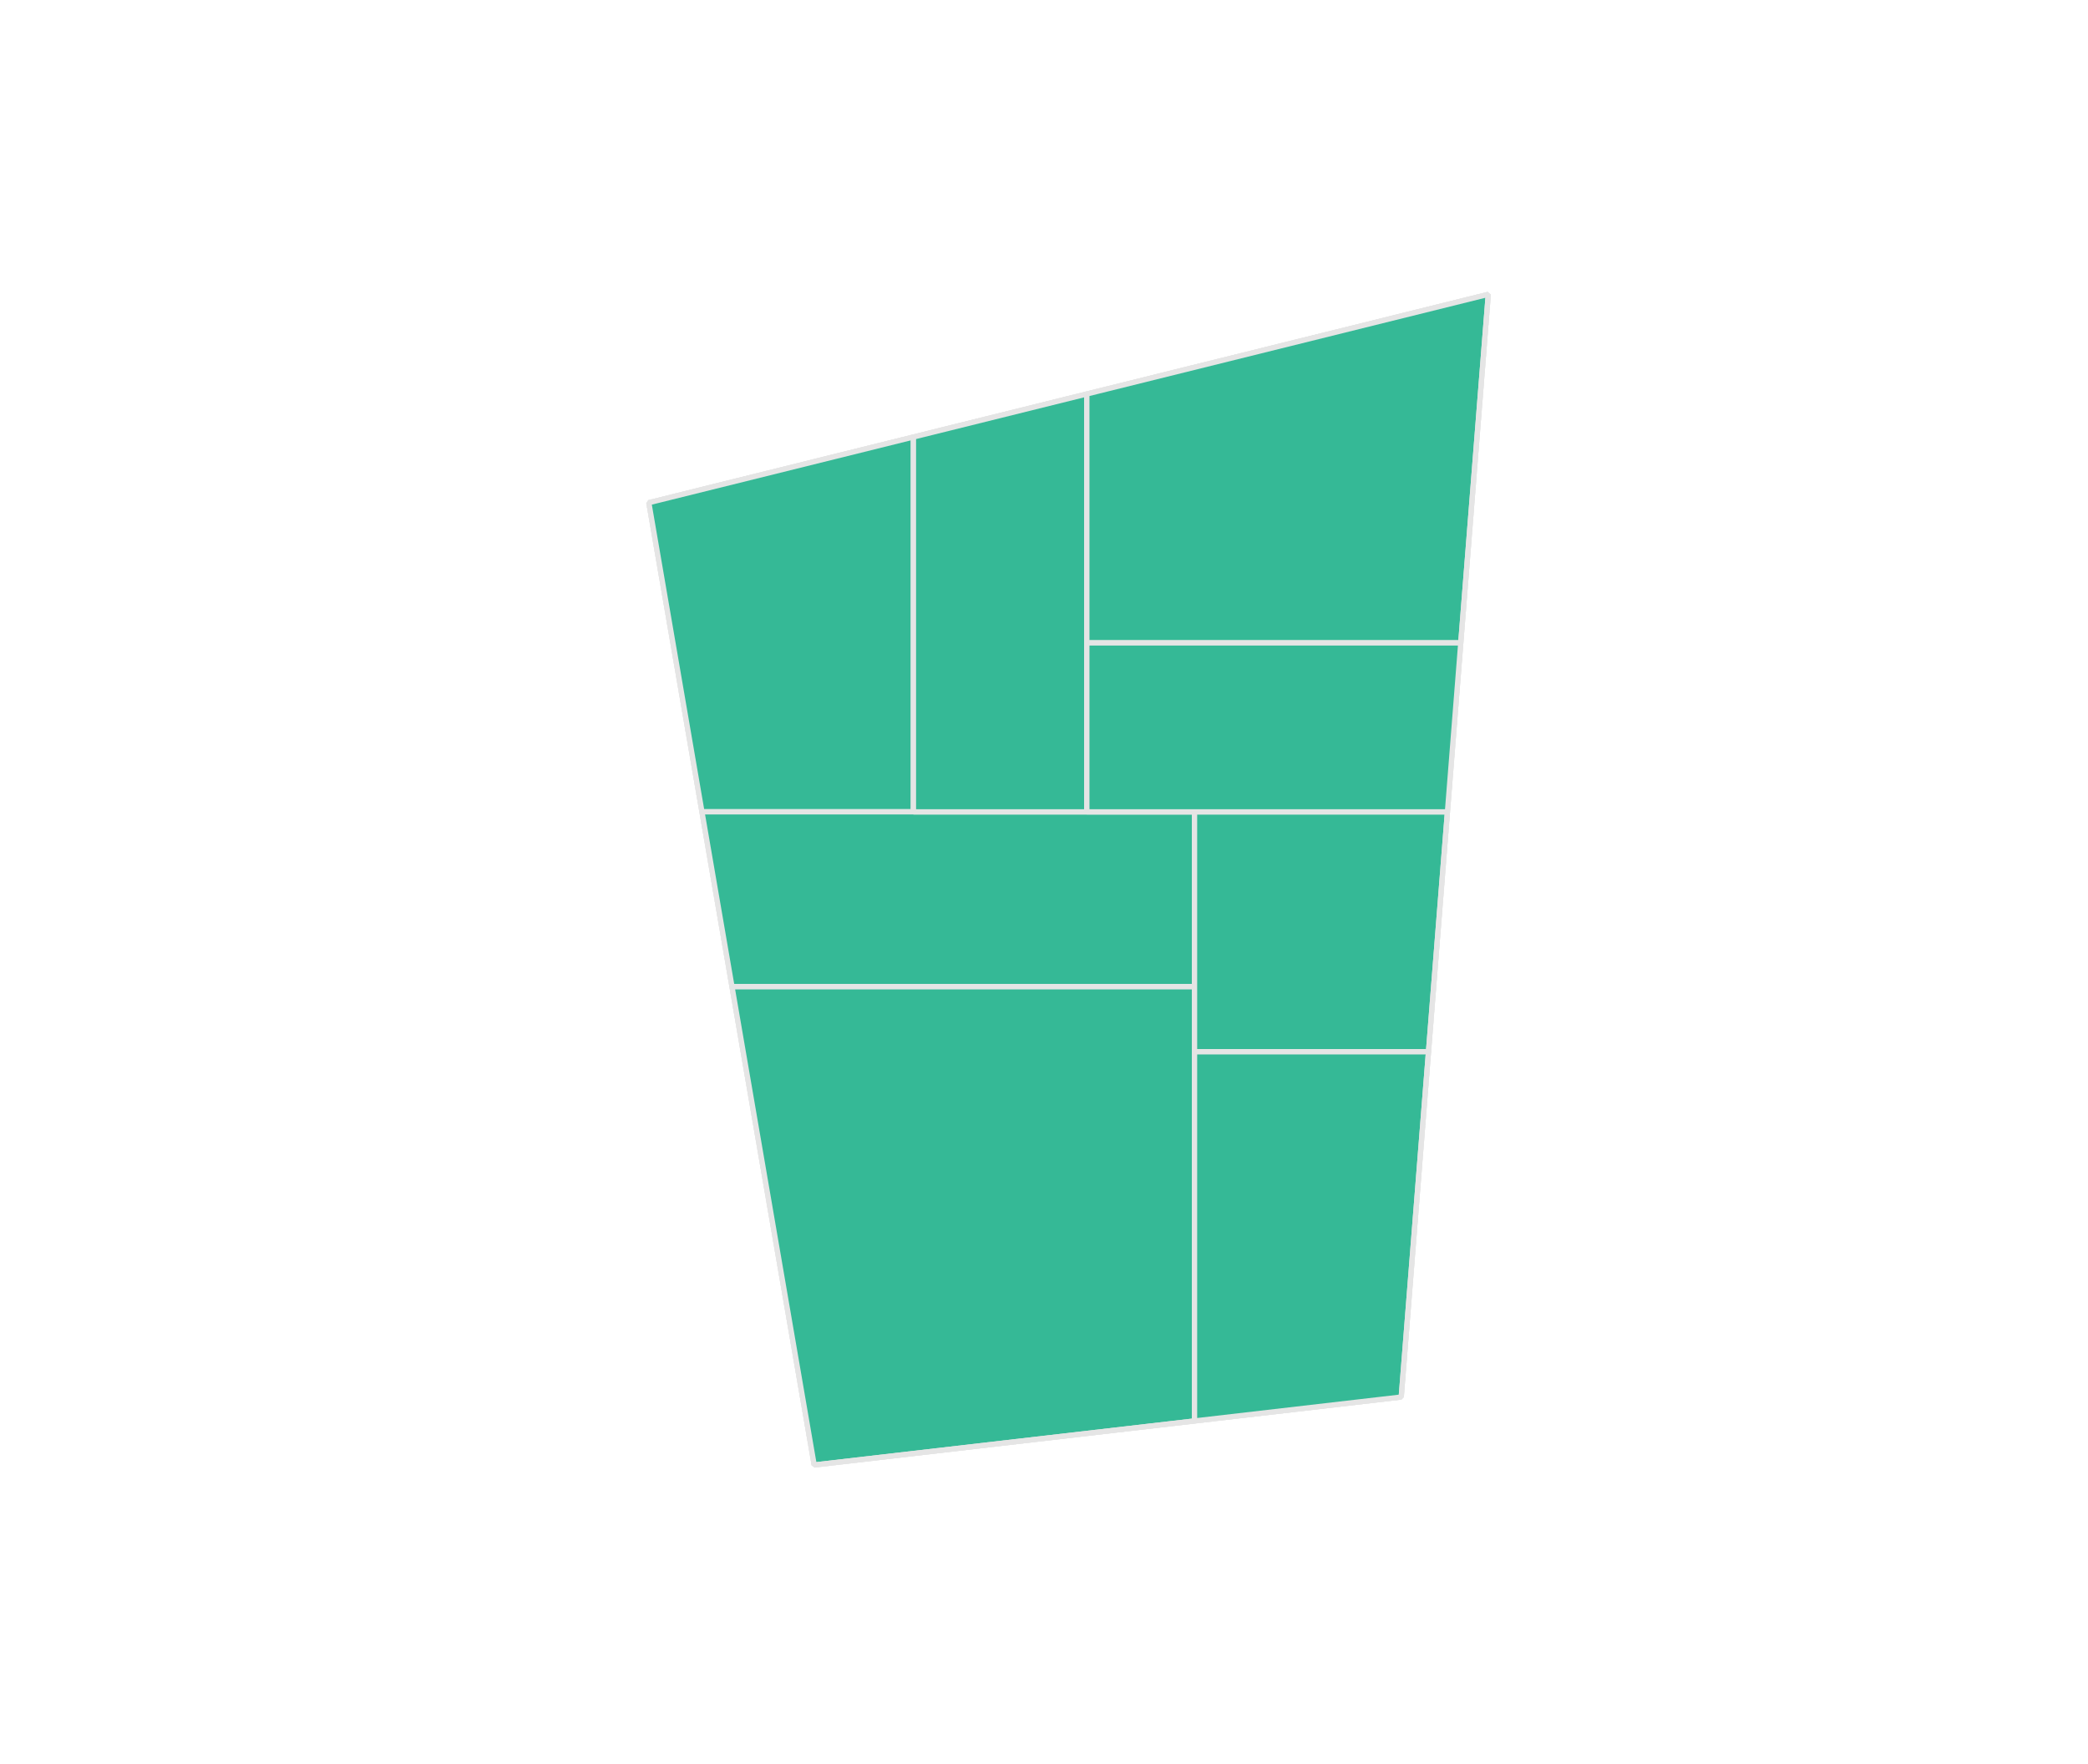 <?xml version="1.0" encoding="UTF-8" standalone="no"?>
<svg
   width="400mm"
   height="338mm"
   version="1.1"
   id="svg1735"
   sodipodi:docname="2.svg"
   inkscape:version="1.3 (0e150ed6c4, 2023-07-21)"
   inkscape:export-filename="2.pdf"
   inkscape:export-xdpi="400"
   inkscape:export-ydpi="400"
   xmlns:inkscape="http://www.inkscape.org/namespaces/inkscape"
   xmlns:sodipodi="http://sodipodi.sourceforge.net/DTD/sodipodi-0.dtd"
   xmlns="http://www.w3.org/2000/svg"
   xmlns:svg="http://www.w3.org/2000/svg">
  <sodipodi:namedview
     id="namedview1737"
     pagecolor="#121212"
     bordercolor="#666666"
     borderopacity="1.0"
     inkscape:showpageshadow="2"
     inkscape:pageopacity="0.0"
     inkscape:pagecheckerboard="0"
     inkscape:deskcolor="#d1d1d1"
     inkscape:document-units="mm"
     showgrid="false"
     inkscape:zoom="0.18473866"
     inkscape:cx="1004.1212"
     inkscape:cy="644.15321"
     inkscape:window-width="1920"
     inkscape:window-height="1043"
     inkscape:window-x="0"
     inkscape:window-y="0"
     inkscape:window-maximized="1"
     inkscape:current-layer="svg1735" />
  <defs
     id="defs1649" />
  <g
     id="g1733"
     transform="translate(-360.031,55.188)"
     style="fill:#35b996;fill-opacity:1;stroke:#e5e5e5;stroke-opacity:1;stroke-width:3.78;stroke-dasharray:none">
    <polygon
       points="1021.424,532.59 868.292,532.59 829.829,308.77 1021.424,261.224 "
       style="mix-blend-mode:normal;fill:#35b996;fill-opacity:1;stroke:#e5e5e5;stroke-width:3.78;stroke-linecap:butt;stroke-linejoin:bevel;stroke-opacity:1;paint-order:markers fill stroke;stroke-dasharray:none"
       id="polygon1651" />
    <polygon
       points="1021.424,532.59 868.292,532.59 "
       style="mix-blend-mode:normal;fill:#35b996;fill-opacity:1;stroke:#e5e5e5;stroke-width:3.78;stroke-linecap:butt;stroke-linejoin:bevel;stroke-opacity:1;paint-order:markers fill stroke;stroke-dasharray:none"
       id="polygon1653" />
    <polygon
       points="1021.424,261.224 1021.424,532.59 "
       style="mix-blend-mode:normal;fill:#35b996;fill-opacity:1;stroke:#e5e5e5;stroke-width:3.78;stroke-linecap:butt;stroke-linejoin:bevel;stroke-opacity:1;paint-order:markers fill stroke;stroke-dasharray:none"
       id="polygon1655" />
    <polygon
       points="868.292,532.59 829.829,308.77 "
       style="mix-blend-mode:normal;fill:#35b996;fill-opacity:1;stroke:#e5e5e5;stroke-width:3.78;stroke-linecap:butt;stroke-linejoin:bevel;stroke-opacity:1;paint-order:markers fill stroke;stroke-dasharray:none"
       id="polygon1657" />
    <polygon
       points="829.829,308.77 1021.424,261.224 "
       style="mix-blend-mode:normal;fill:#35b996;fill-opacity:1;stroke:#e5e5e5;stroke-width:3.78;stroke-linecap:butt;stroke-linejoin:bevel;stroke-opacity:1;paint-order:markers fill stroke;stroke-dasharray:none"
       id="polygon1659" />
    <polygon
       points="1021.424,532.59 1021.424,261.224 829.829,308.77 868.292,532.59 "
       style="mix-blend-mode:normal;fill:#35b996;fill-opacity:1;stroke:#e5e5e5;stroke-width:3.78;stroke-linecap:butt;stroke-linejoin:bevel;stroke-opacity:1;paint-order:markers fill stroke;stroke-dasharray:none"
       id="polygon1661" />
    <polygon
       points="1146.969,532.59 1224.955,532.59 1224.955,659.285 890.064,659.285 868.292,532.59 1021.424,532.59 "
       style="mix-blend-mode:normal;fill:#35b996;fill-opacity:1;stroke:#e5e5e5;stroke-width:3.78;stroke-linecap:butt;stroke-linejoin:bevel;stroke-opacity:1;paint-order:markers fill stroke;stroke-dasharray:none"
       id="polygon1663" />
    <polygon
       points="890.064,659.285 868.292,532.59 "
       style="mix-blend-mode:normal;fill:#35b996;fill-opacity:1;stroke:#e5e5e5;stroke-width:3.78;stroke-linecap:butt;stroke-linejoin:bevel;stroke-opacity:1;paint-order:markers fill stroke;stroke-dasharray:none"
       id="polygon1665" />
    <polygon
       points="1146.969,532.59 1021.424,532.59 "
       style="mix-blend-mode:normal;fill:#35b996;fill-opacity:1;stroke:#e5e5e5;stroke-width:3.78;stroke-linecap:butt;stroke-linejoin:bevel;stroke-opacity:1;paint-order:markers fill stroke;stroke-dasharray:none"
       id="polygon1667" />
    <polygon
       points="868.292,532.59 890.064,659.285 1224.955,659.285 1224.955,532.59 1146.969,532.59 1021.424,532.59 "
       style="mix-blend-mode:normal;fill:#35b996;fill-opacity:1;stroke:#e5e5e5;stroke-width:3.78;stroke-linecap:butt;stroke-linejoin:bevel;stroke-opacity:1;paint-order:markers fill stroke;stroke-dasharray:none"
       id="polygon1669" />
    <polygon
       points="1224.955,659.285 890.064,659.285 "
       style="mix-blend-mode:normal;fill:#35b996;fill-opacity:1;stroke:#e5e5e5;stroke-width:3.78;stroke-linecap:butt;stroke-linejoin:bevel;stroke-opacity:1;paint-order:markers fill stroke;stroke-dasharray:none"
       id="polygon1671" />
    <polygon
       points="1224.955,532.59 1224.955,659.285 "
       style="mix-blend-mode:normal;fill:#35b996;fill-opacity:1;stroke:#e5e5e5;stroke-width:3.78;stroke-linecap:butt;stroke-linejoin:bevel;stroke-opacity:1;paint-order:markers fill stroke;stroke-dasharray:none"
       id="polygon1673" />
    <polygon
       points="1224.955,532.59 1146.969,532.59 "
       style="mix-blend-mode:normal;fill:#35b996;fill-opacity:1;stroke:#e5e5e5;stroke-width:3.78;stroke-linecap:butt;stroke-linejoin:bevel;stroke-opacity:1;paint-order:markers fill stroke;stroke-dasharray:none"
       id="polygon1675" />
    <polygon
       points="1146.969,410.075 1146.969,532.59 1021.424,532.59 1021.424,261.224 1146.969,230.069 "
       style="mix-blend-mode:normal;fill:#35b996;fill-opacity:1;stroke:#e5e5e5;stroke-width:3.78;stroke-linecap:butt;stroke-linejoin:bevel;stroke-opacity:1;paint-order:markers fill stroke;stroke-dasharray:none"
       id="polygon1677" />
    <polygon
       points="1021.424,261.224 1146.969,230.069 "
       style="mix-blend-mode:normal;fill:#35b996;fill-opacity:1;stroke:#e5e5e5;stroke-width:3.78;stroke-linecap:butt;stroke-linejoin:bevel;stroke-opacity:1;paint-order:markers fill stroke;stroke-dasharray:none"
       id="polygon1679" />
    <polygon
       points="1021.424,532.59 1146.969,532.59 1146.969,410.075 1146.969,230.069 1021.424,261.224 "
       style="mix-blend-mode:normal;fill:#35b996;fill-opacity:1;stroke:#e5e5e5;stroke-width:3.78;stroke-linecap:butt;stroke-linejoin:bevel;stroke-opacity:1;paint-order:markers fill stroke;stroke-dasharray:none"
       id="polygon1681" />
    <polygon
       points="1146.969,410.075 1146.969,230.069 "
       style="mix-blend-mode:normal;fill:#35b996;fill-opacity:1;stroke:#e5e5e5;stroke-width:3.78;stroke-linecap:butt;stroke-linejoin:bevel;stroke-opacity:1;paint-order:markers fill stroke;stroke-dasharray:none"
       id="polygon1683" />
    <polygon
       points="1146.969,410.075 1146.969,532.59 "
       style="mix-blend-mode:normal;fill:#35b996;fill-opacity:1;stroke:#e5e5e5;stroke-width:3.78;stroke-linecap:butt;stroke-linejoin:bevel;stroke-opacity:1;paint-order:markers fill stroke;stroke-dasharray:none"
       id="polygon1685" />
    <polygon
       points="1224.955,706.368 1224.955,973.602 949.557,1005.481 890.064,659.285 1224.955,659.285 "
       style="mix-blend-mode:normal;fill:#35b996;fill-opacity:1;stroke:#e5e5e5;stroke-width:3.78;stroke-linecap:butt;stroke-linejoin:bevel;stroke-opacity:1;paint-order:markers fill stroke;stroke-dasharray:none"
       id="polygon1687" />
    <polygon
       points="949.557,1005.481 890.064,659.285 "
       style="mix-blend-mode:normal;fill:#35b996;fill-opacity:1;stroke:#e5e5e5;stroke-width:3.78;stroke-linecap:butt;stroke-linejoin:bevel;stroke-opacity:1;paint-order:markers fill stroke;stroke-dasharray:none"
       id="polygon1689" />
    <polygon
       points="1224.955,659.285 1224.955,706.368 "
       style="mix-blend-mode:normal;fill:#35b996;fill-opacity:1;stroke:#e5e5e5;stroke-width:3.78;stroke-linecap:butt;stroke-linejoin:bevel;stroke-opacity:1;paint-order:markers fill stroke;stroke-dasharray:none"
       id="polygon1691" />
    <polygon
       points="949.557,1005.481 1224.955,973.602 1224.955,706.368 1224.955,659.285 890.064,659.285 "
       style="mix-blend-mode:normal;fill:#35b996;fill-opacity:1;stroke:#e5e5e5;stroke-width:3.78;stroke-linecap:butt;stroke-linejoin:bevel;stroke-opacity:1;paint-order:markers fill stroke;stroke-dasharray:none"
       id="polygon1693" />
    <polygon
       points="1224.955,973.602 949.557,1005.481 "
       style="mix-blend-mode:normal;fill:#35b996;fill-opacity:1;stroke:#e5e5e5;stroke-width:3.78;stroke-linecap:butt;stroke-linejoin:bevel;stroke-opacity:1;paint-order:markers fill stroke;stroke-dasharray:none"
       id="polygon1695" />
    <polygon
       points="1224.955,706.368 1224.955,973.602 "
       style="mix-blend-mode:normal;fill:#35b996;fill-opacity:1;stroke:#e5e5e5;stroke-width:3.78;stroke-linecap:butt;stroke-linejoin:bevel;stroke-opacity:1;paint-order:markers fill stroke;stroke-dasharray:none"
       id="polygon1697" />
    <polygon
       points="1408.034,532.59 1394.317,706.368 1224.955,706.368 1224.955,659.285 1224.955,532.59 "
       style="mix-blend-mode:normal;fill:#35b996;fill-opacity:1;stroke:#e5e5e5;stroke-width:3.78;stroke-linecap:butt;stroke-linejoin:bevel;stroke-opacity:1;paint-order:markers fill stroke;stroke-dasharray:none"
       id="polygon1699" />
    <polygon
       points="1408.034,532.59 1224.955,532.59 "
       style="mix-blend-mode:normal;fill:#35b996;fill-opacity:1;stroke:#e5e5e5;stroke-width:3.78;stroke-linecap:butt;stroke-linejoin:bevel;stroke-opacity:1;paint-order:markers fill stroke;stroke-dasharray:none"
       id="polygon1701" />
    <polygon
       points="1224.955,706.368 1394.317,706.368 1408.034,532.59 1224.955,532.59 1224.955,659.285 "
       style="mix-blend-mode:normal;fill:#35b996;fill-opacity:1;stroke:#e5e5e5;stroke-width:3.78;stroke-linecap:butt;stroke-linejoin:bevel;stroke-opacity:1;paint-order:markers fill stroke;stroke-dasharray:none"
       id="polygon1703" />
    <polygon
       points="1394.317,706.368 1224.955,706.368 "
       style="mix-blend-mode:normal;fill:#35b996;fill-opacity:1;stroke:#e5e5e5;stroke-width:3.78;stroke-linecap:butt;stroke-linejoin:bevel;stroke-opacity:1;paint-order:markers fill stroke;stroke-dasharray:none"
       id="polygon1705" />
    <polygon
       points="1408.034,532.59 1394.317,706.368 "
       style="mix-blend-mode:normal;fill:#35b996;fill-opacity:1;stroke:#e5e5e5;stroke-width:3.78;stroke-linecap:butt;stroke-linejoin:bevel;stroke-opacity:1;paint-order:markers fill stroke;stroke-dasharray:none"
       id="polygon1707" />
    <polygon
       points="1417.704,410.075 1408.034,532.59 1224.955,532.59 1146.969,532.59 1146.969,410.075 "
       style="mix-blend-mode:normal;fill:#35b996;fill-opacity:1;stroke:#e5e5e5;stroke-width:3.78;stroke-linecap:butt;stroke-linejoin:bevel;stroke-opacity:1;paint-order:markers fill stroke;stroke-dasharray:none"
       id="polygon1709" />
    <polygon
       points="1417.704,410.075 1408.034,532.59 "
       style="mix-blend-mode:normal;fill:#35b996;fill-opacity:1;stroke:#e5e5e5;stroke-width:3.78;stroke-linecap:butt;stroke-linejoin:bevel;stroke-opacity:1;paint-order:markers fill stroke;stroke-dasharray:none"
       id="polygon1711" />
    <polygon
       points="1417.704,410.075 1146.969,410.075 "
       style="mix-blend-mode:normal;fill:#35b996;fill-opacity:1;stroke:#e5e5e5;stroke-width:3.78;stroke-linecap:butt;stroke-linejoin:bevel;stroke-opacity:1;paint-order:markers fill stroke;stroke-dasharray:none"
       id="polygon1713" />
    <polygon
       points="1224.955,532.59 1408.034,532.59 1417.704,410.075 1146.969,410.075 1146.969,532.59 "
       style="mix-blend-mode:normal;fill:#35b996;fill-opacity:1;stroke:#e5e5e5;stroke-width:3.78;stroke-linecap:butt;stroke-linejoin:bevel;stroke-opacity:1;paint-order:markers fill stroke;stroke-dasharray:none"
       id="polygon1715" />
    <polygon
       points="1417.704,410.075 1437.605,157.944 1146.969,230.069 1146.969,410.075 "
       style="mix-blend-mode:normal;fill:#35b996;fill-opacity:1;stroke:#e5e5e5;stroke-width:3.78;stroke-linecap:butt;stroke-linejoin:bevel;stroke-opacity:1;paint-order:markers fill stroke;stroke-dasharray:none"
       id="polygon1717" />
    <polygon
       points="1146.969,230.069 1437.605,157.944 "
       style="mix-blend-mode:normal;fill:#35b996;fill-opacity:1;stroke:#e5e5e5;stroke-width:3.78;stroke-linecap:butt;stroke-linejoin:bevel;stroke-opacity:1;paint-order:markers fill stroke;stroke-dasharray:none"
       id="polygon1719" />
    <polygon
       points="1417.704,410.075 1146.969,410.075 1146.969,230.069 1437.605,157.944 "
       style="mix-blend-mode:normal;fill:#35b996;fill-opacity:1;stroke:#e5e5e5;stroke-width:3.78;stroke-linecap:butt;stroke-linejoin:bevel;stroke-opacity:1;paint-order:markers fill stroke;stroke-dasharray:none"
       id="polygon1721" />
    <polygon
       points="1437.605,157.944 1417.704,410.075 "
       style="mix-blend-mode:normal;fill:#35b996;fill-opacity:1;stroke:#e5e5e5;stroke-width:3.78;stroke-linecap:butt;stroke-linejoin:bevel;stroke-opacity:1;paint-order:markers fill stroke;stroke-dasharray:none"
       id="polygon1723" />
    <polygon
       points="1374.591,956.28 1224.955,973.602 1224.955,706.368 1394.317,706.368 "
       style="mix-blend-mode:normal;fill:#35b996;fill-opacity:1;stroke:#e5e5e5;stroke-width:3.78;stroke-linecap:butt;stroke-linejoin:bevel;stroke-opacity:1;paint-order:markers fill stroke;stroke-dasharray:none"
       id="polygon1725" />
    <polygon
       points="1374.591,956.28 1224.955,973.602 "
       style="mix-blend-mode:normal;fill:#35b996;fill-opacity:1;stroke:#e5e5e5;stroke-width:3.78;stroke-linecap:butt;stroke-linejoin:bevel;stroke-opacity:1;paint-order:markers fill stroke;stroke-dasharray:none"
       id="polygon1727" />
    <polygon
       points="1374.591,956.28 1394.317,706.368 1224.955,706.368 1224.955,973.602 "
       style="mix-blend-mode:normal;fill:#35b996;fill-opacity:1;stroke:#e5e5e5;stroke-width:3.78;stroke-linecap:butt;stroke-linejoin:bevel;stroke-opacity:1;paint-order:markers fill stroke;stroke-dasharray:none"
       id="polygon1729" />
    <polygon
       points="1394.317,706.368 1374.591,956.28 "
       style="mix-blend-mode:normal;fill:#35b996;fill-opacity:1;stroke:#e5e5e5;stroke-width:3.78;stroke-linecap:butt;stroke-linejoin:bevel;stroke-opacity:1;paint-order:markers fill stroke;stroke-dasharray:none"
       id="polygon1731" />
  </g>
</svg>
